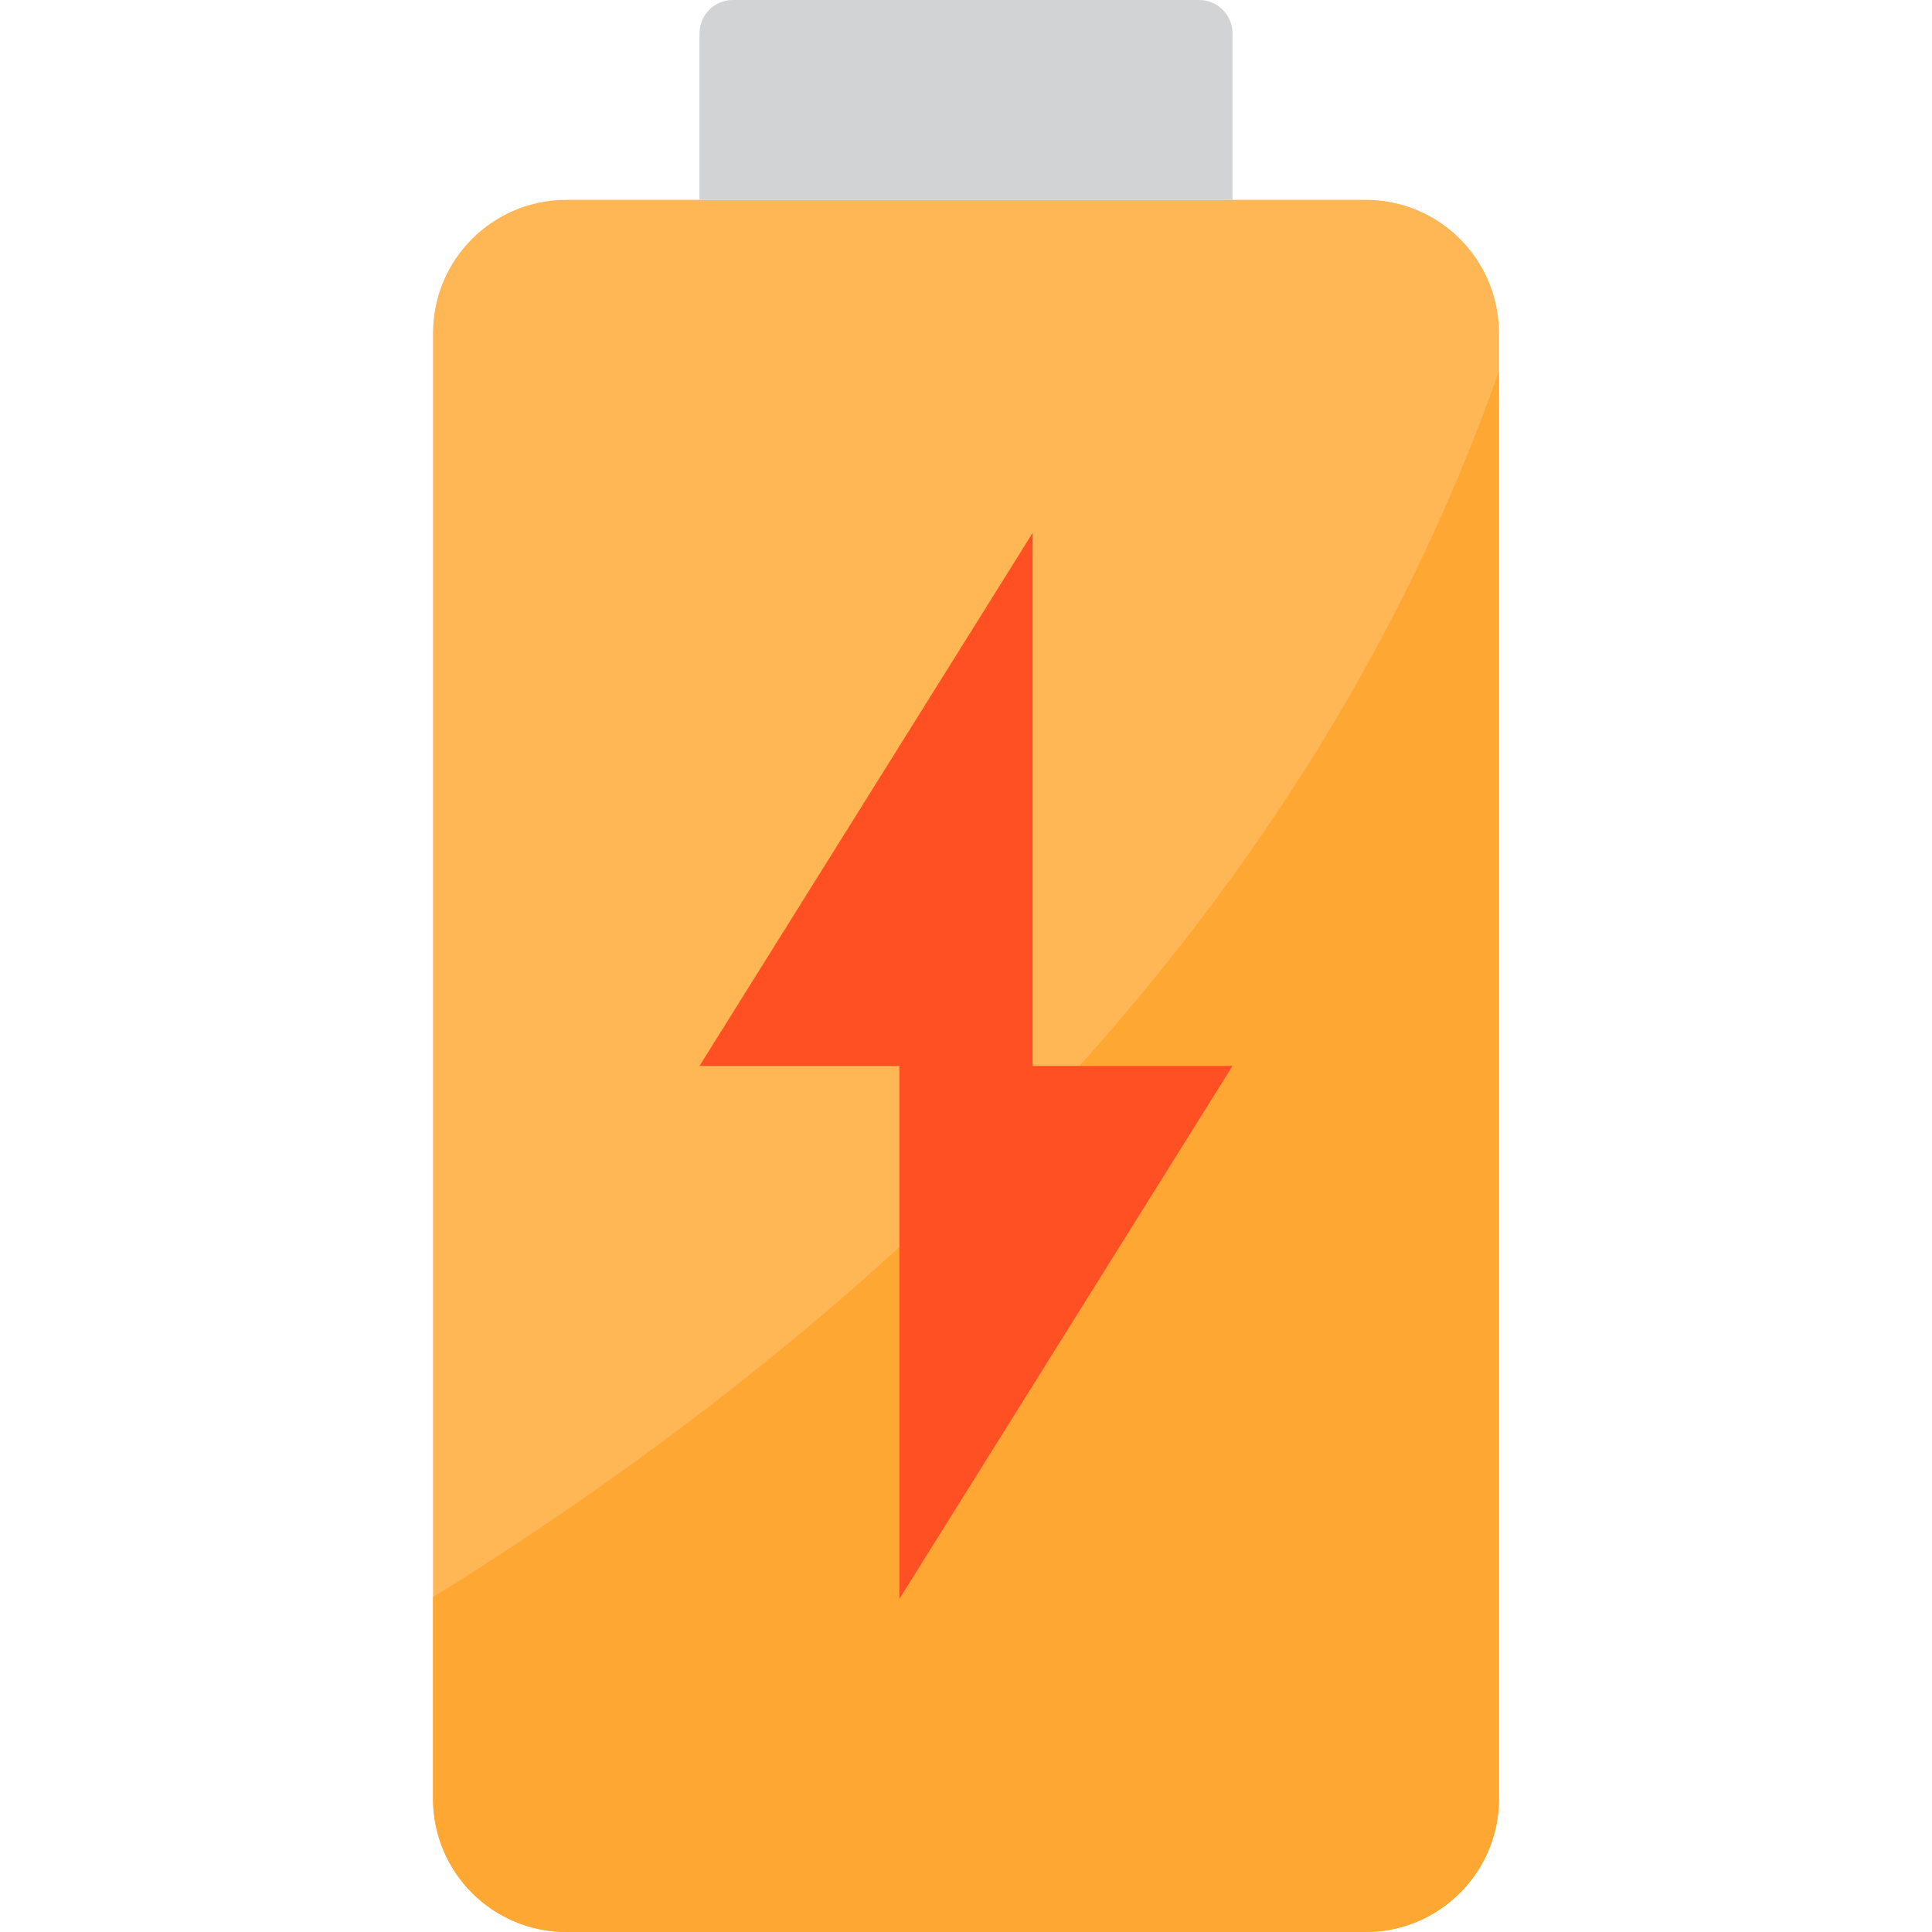 <svg height="464pt" viewBox="-104 0 464 464" width="464pt" xmlns="http://www.w3.org/2000/svg"><path d="m32 48h192c17.672 0 32 14.328 32 32v352c0 17.672-14.328 32-32 32h-192c-17.672 0-32-14.328-32-32v-352c0-17.672 14.328-32 32-32zm0 0" fill="#ffb655"/><path d="m256 89.121v342.879c0 17.672-14.328 32-32 32h-192c-17.672 0-32-14.328-32-32v-48.398c101.52-63.121 208.238-158.32 256-294.48zm0 0" fill="#ffa733"/><path d="m184 0h-112c-4.418 0-8 3.582-8 8v40h128v-40c0-4.418-3.582-8-8-8zm0 0" fill="#d1d3d4"/><path d="m64 256h48v128l80-128h-48v-128zm0 0" fill="#ff5023"/></svg>